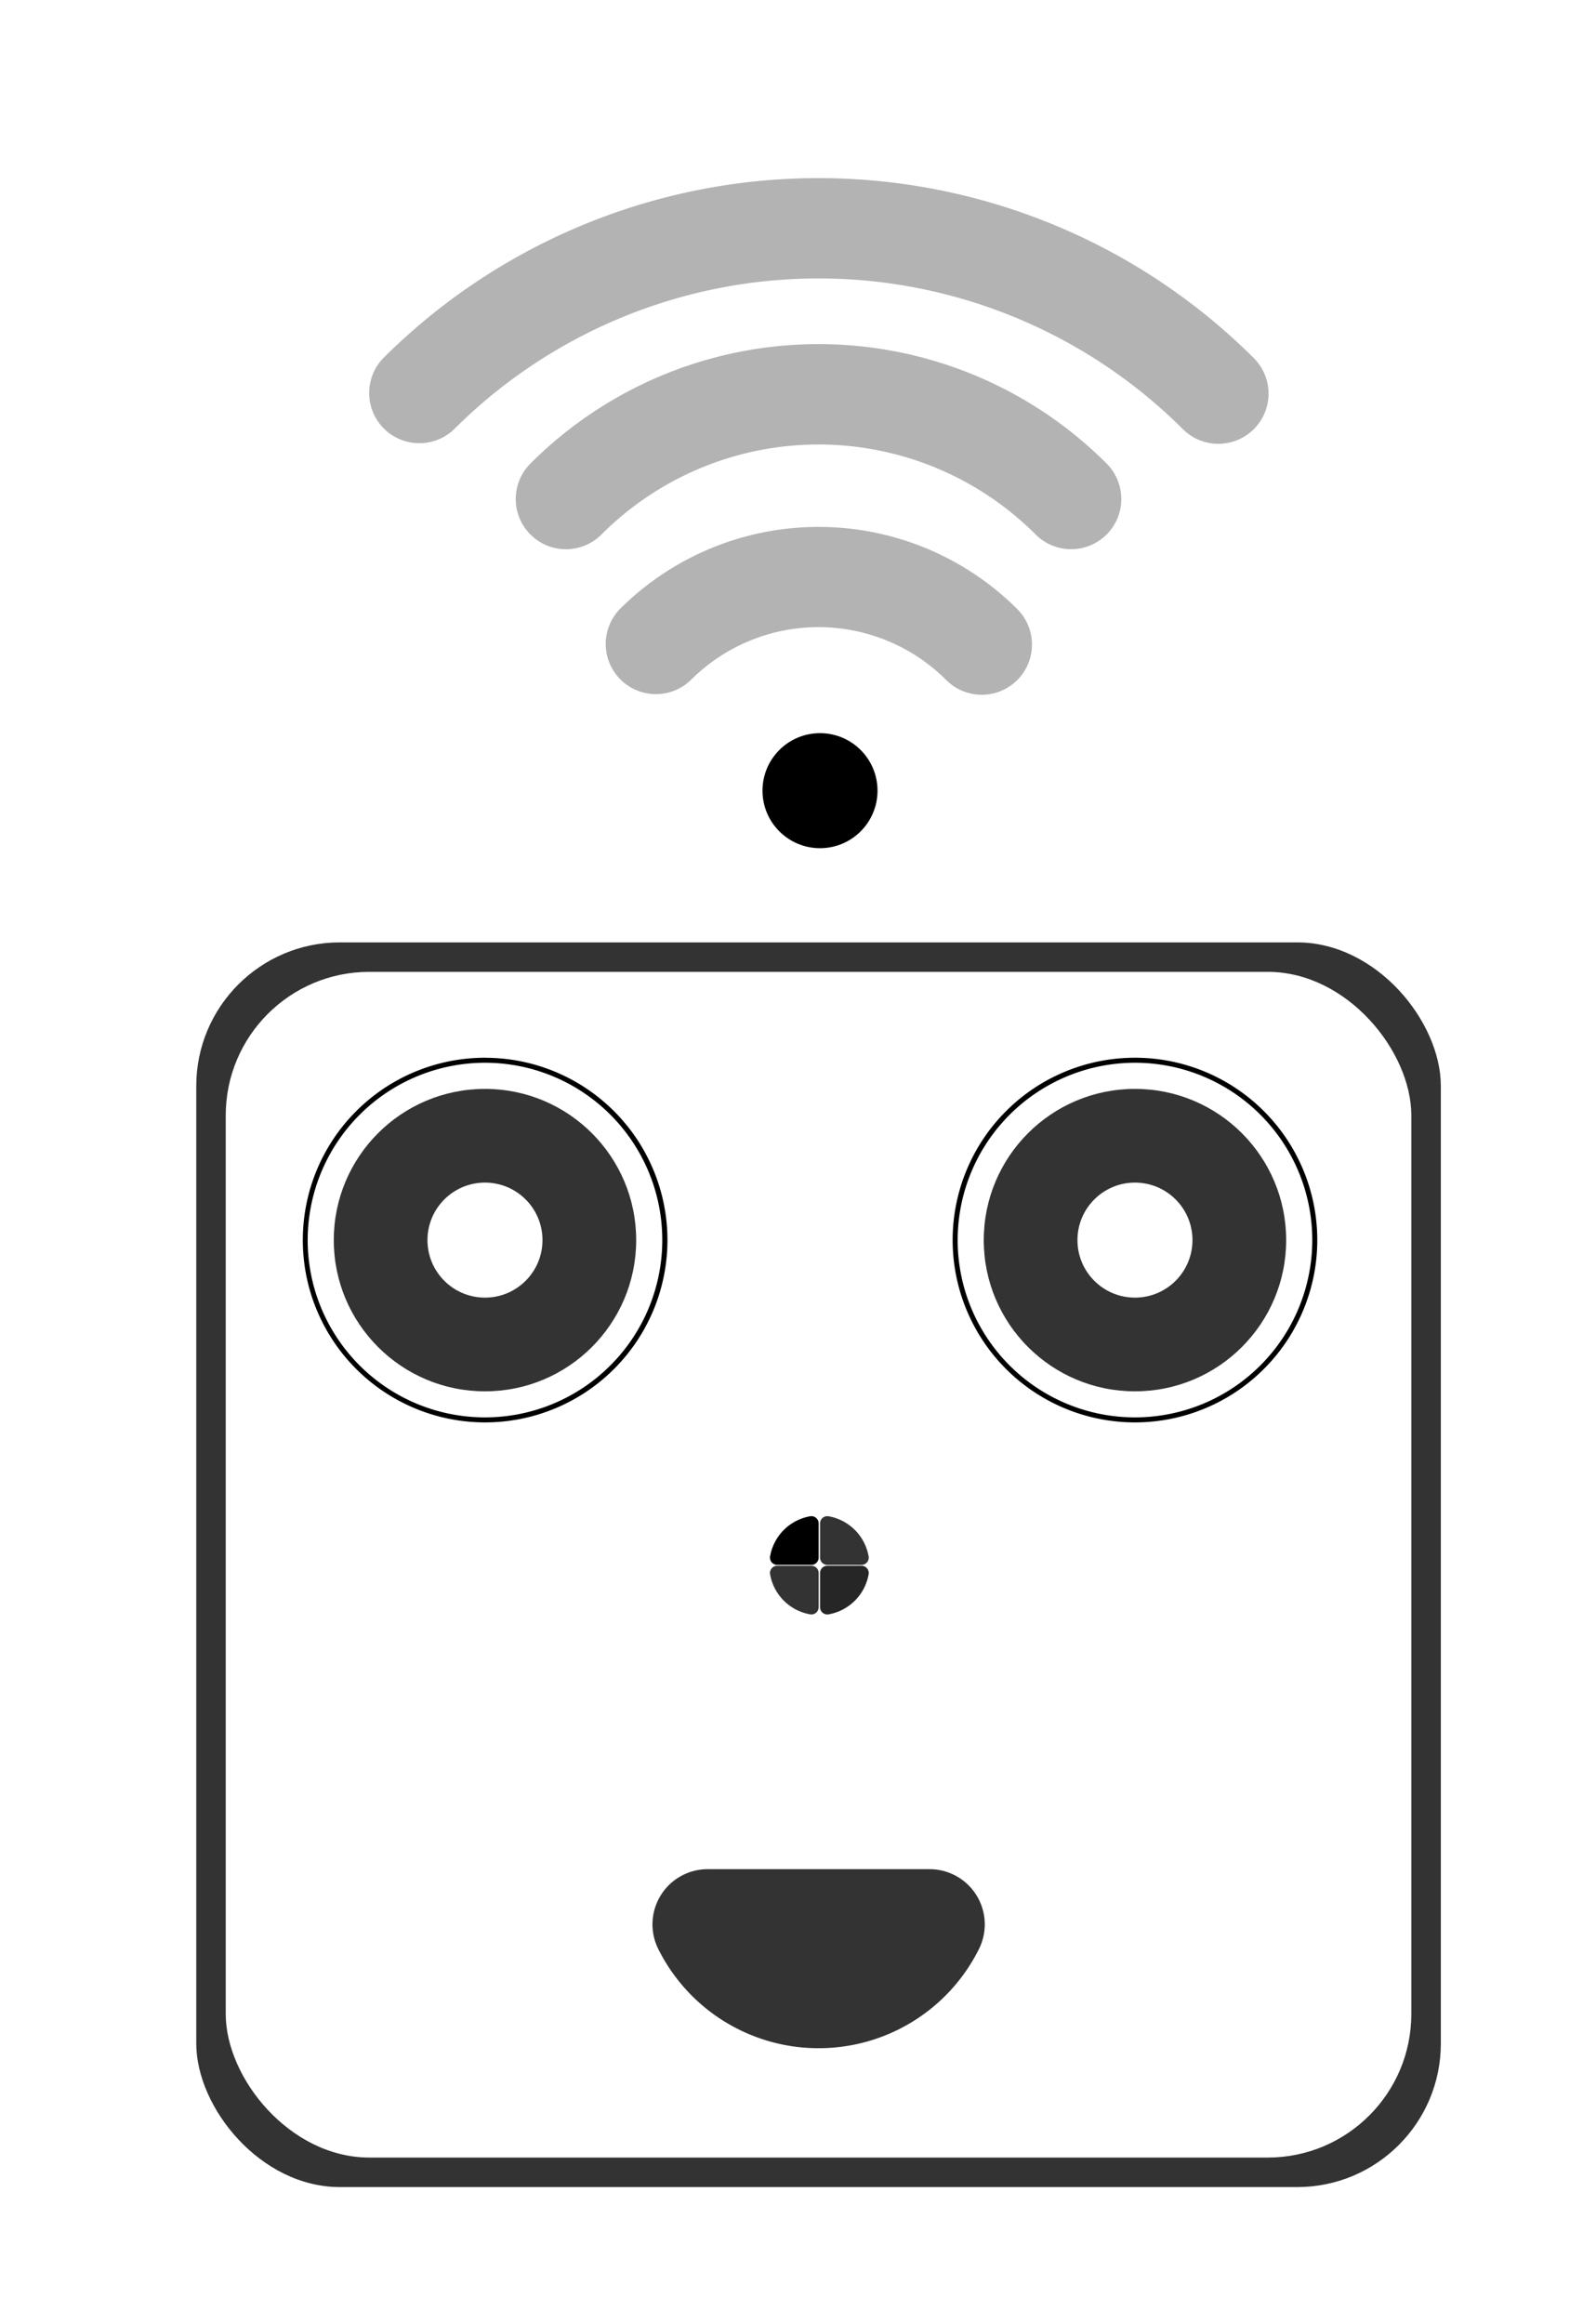 <svg xmlns="http://www.w3.org/2000/svg" viewBox="0 0 318.03 463">
    <defs>
        <style>.a82af0b9-1168-42fc-a15b-c21c4fa91ab4{fill:#333;}.\35 bf378dd-b390-4c83-9a7e-3ab37d364990{fill:#fff;}.\31
            fa9209d-e016-4325-9c13-9ce88e836ad5{fill:#666;}.c85d241b-34ca-4da2-8613-94c619471c49{fill:#b3b3b3;}.\35
            c30b7c0-e6d5-4c10-b831-9da0a14625cf{fill:#c2c2c2;}.\37 d063a49-c9e6-4587-96bd-224158342cac{fill:#262626;}
        </style>
    </defs>
    <title>SmartPlugLogo</title>
    <g id="3aa68788-60b7-429a-8763-2dfa27d981cf" data-name="Layer 1">
        <rect class="a82af0b9-1168-42fc-a15b-c21c4fa91ab4" x="39.11" y="187.77" width="248" height="248" rx="28.61"
              ry="28.61"/>
        <rect class="5bf378dd-b390-4c83-9a7e-3ab37d364990" x="44.98" y="193.64" width="236.25" height="236.25"
              rx="28.61" ry="28.61"/>
        <path class="1fa9209d-e016-4325-9c13-9ce88e836ad5"
              d="M96.64,211.75a35.33,35.33,0,1,1-35.33,35.33,35.37,35.37,0,0,1,35.33-35.33m0-1A36.33,36.33,0,1,0,133,247.09a36.33,36.33,0,0,0-36.33-36.33Z"/>
        <circle class="a82af0b9-1168-42fc-a15b-c21c4fa91ab4" cx="96.64" cy="247.09" r="30.13"/>
        <path class="1fa9209d-e016-4325-9c13-9ce88e836ad5"
              d="M226.16,211.75a35.33,35.33,0,1,1-35.33,35.33,35.37,35.37,0,0,1,35.33-35.33m0-1a36.33,36.33,0,1,0,36.33,36.33,36.33,36.33,0,0,0-36.33-36.33Z"/>
        <circle class="a82af0b9-1168-42fc-a15b-c21c4fa91ab4" cx="226.16" cy="247.09" r="30.13"/>
        <path class="c85d241b-34ca-4da2-8613-94c619471c49"
              d="M195.63,138.43a10,10,0,0,1-7.07-2.93,36,36,0,0,0-50.91,0,10,10,0,0,1-14.14-14.14,56.07,56.07,0,0,1,79.2,0,10,10,0,0,1-7.07,17.07Z"/>
        <path class="c85d241b-34ca-4da2-8613-94c619471c49"
              d="M213.44,109.43a10,10,0,0,1-7.07-2.93,61.14,61.14,0,0,0-86.52,0A10,10,0,0,1,105.7,92.36a81.14,81.14,0,0,1,114.81,0,10,10,0,0,1-7.07,17.07Z"/>
        <path class="c85d241b-34ca-4da2-8613-94c619471c49"
              d="M242.77,88.43a10,10,0,0,1-7.07-2.93,102.78,102.78,0,0,0-145.19,0A10,10,0,0,1,76.37,71.36a122.81,122.81,0,0,1,173.48,0,10,10,0,0,1-7.07,17.07Z"/>
        <path class="a82af0b9-1168-42fc-a15b-c21c4fa91ab4"
              d="M165.09,302.11a9.84,9.84,0,0,1,8,8,1.45,1.45,0,0,1-1.43,1.69h-6.8a1.45,1.45,0,0,1-1.45-1.45v-6.8A1.45,1.45,0,0,1,165.09,302.11Z"/>
        <path class="5c30b7c0-e6d5-4c10-b831-9da0a14625cf"
              d="M161.45,302.11a9.84,9.84,0,0,0-8,8,1.45,1.45,0,0,0,1.43,1.69h6.8a1.45,1.45,0,0,0,1.45-1.45v-6.8A1.45,1.45,0,0,0,161.45,302.11Z"/>
        <path class="a82af0b9-1168-42fc-a15b-c21c4fa91ab4"
              d="M161.45,321.66a9.84,9.84,0,0,1-8-8,1.45,1.45,0,0,1,1.43-1.69h6.8a1.45,1.45,0,0,1,1.45,1.45v6.8A1.45,1.45,0,0,1,161.45,321.66Z"/>
        <path class="7d063a49-c9e6-4587-96bd-224158342cac"
              d="M165.09,321.66a9.84,9.84,0,0,0,8-8,1.45,1.45,0,0,0-1.43-1.69h-6.8a1.45,1.45,0,0,0-1.45,1.45v6.8A1.45,1.45,0,0,0,165.09,321.66Z"/>
        <circle class="5bf378dd-b390-4c83-9a7e-3ab37d364990" cx="226.16" cy="247.09" r="11.46"/>
        <circle class="5bf378dd-b390-4c83-9a7e-3ab37d364990" cx="96.64" cy="247.09" r="11.46"/>
        <path class="a82af0b9-1168-42fc-a15b-c21c4fa91ab4"
              d="M163.11,408.1a35.67,35.67,0,0,0,32-19.83,11,11,0,0,0-9.78-15.84H140.92a11,11,0,0,0-9.78,15.84A35.67,35.67,0,0,0,163.11,408.1Z"/>
        <circle class="5c30b7c0-e6d5-4c10-b831-9da0a14625cf" cx="163.4" cy="157.54" r="11.46"/>
    </g>
</svg>